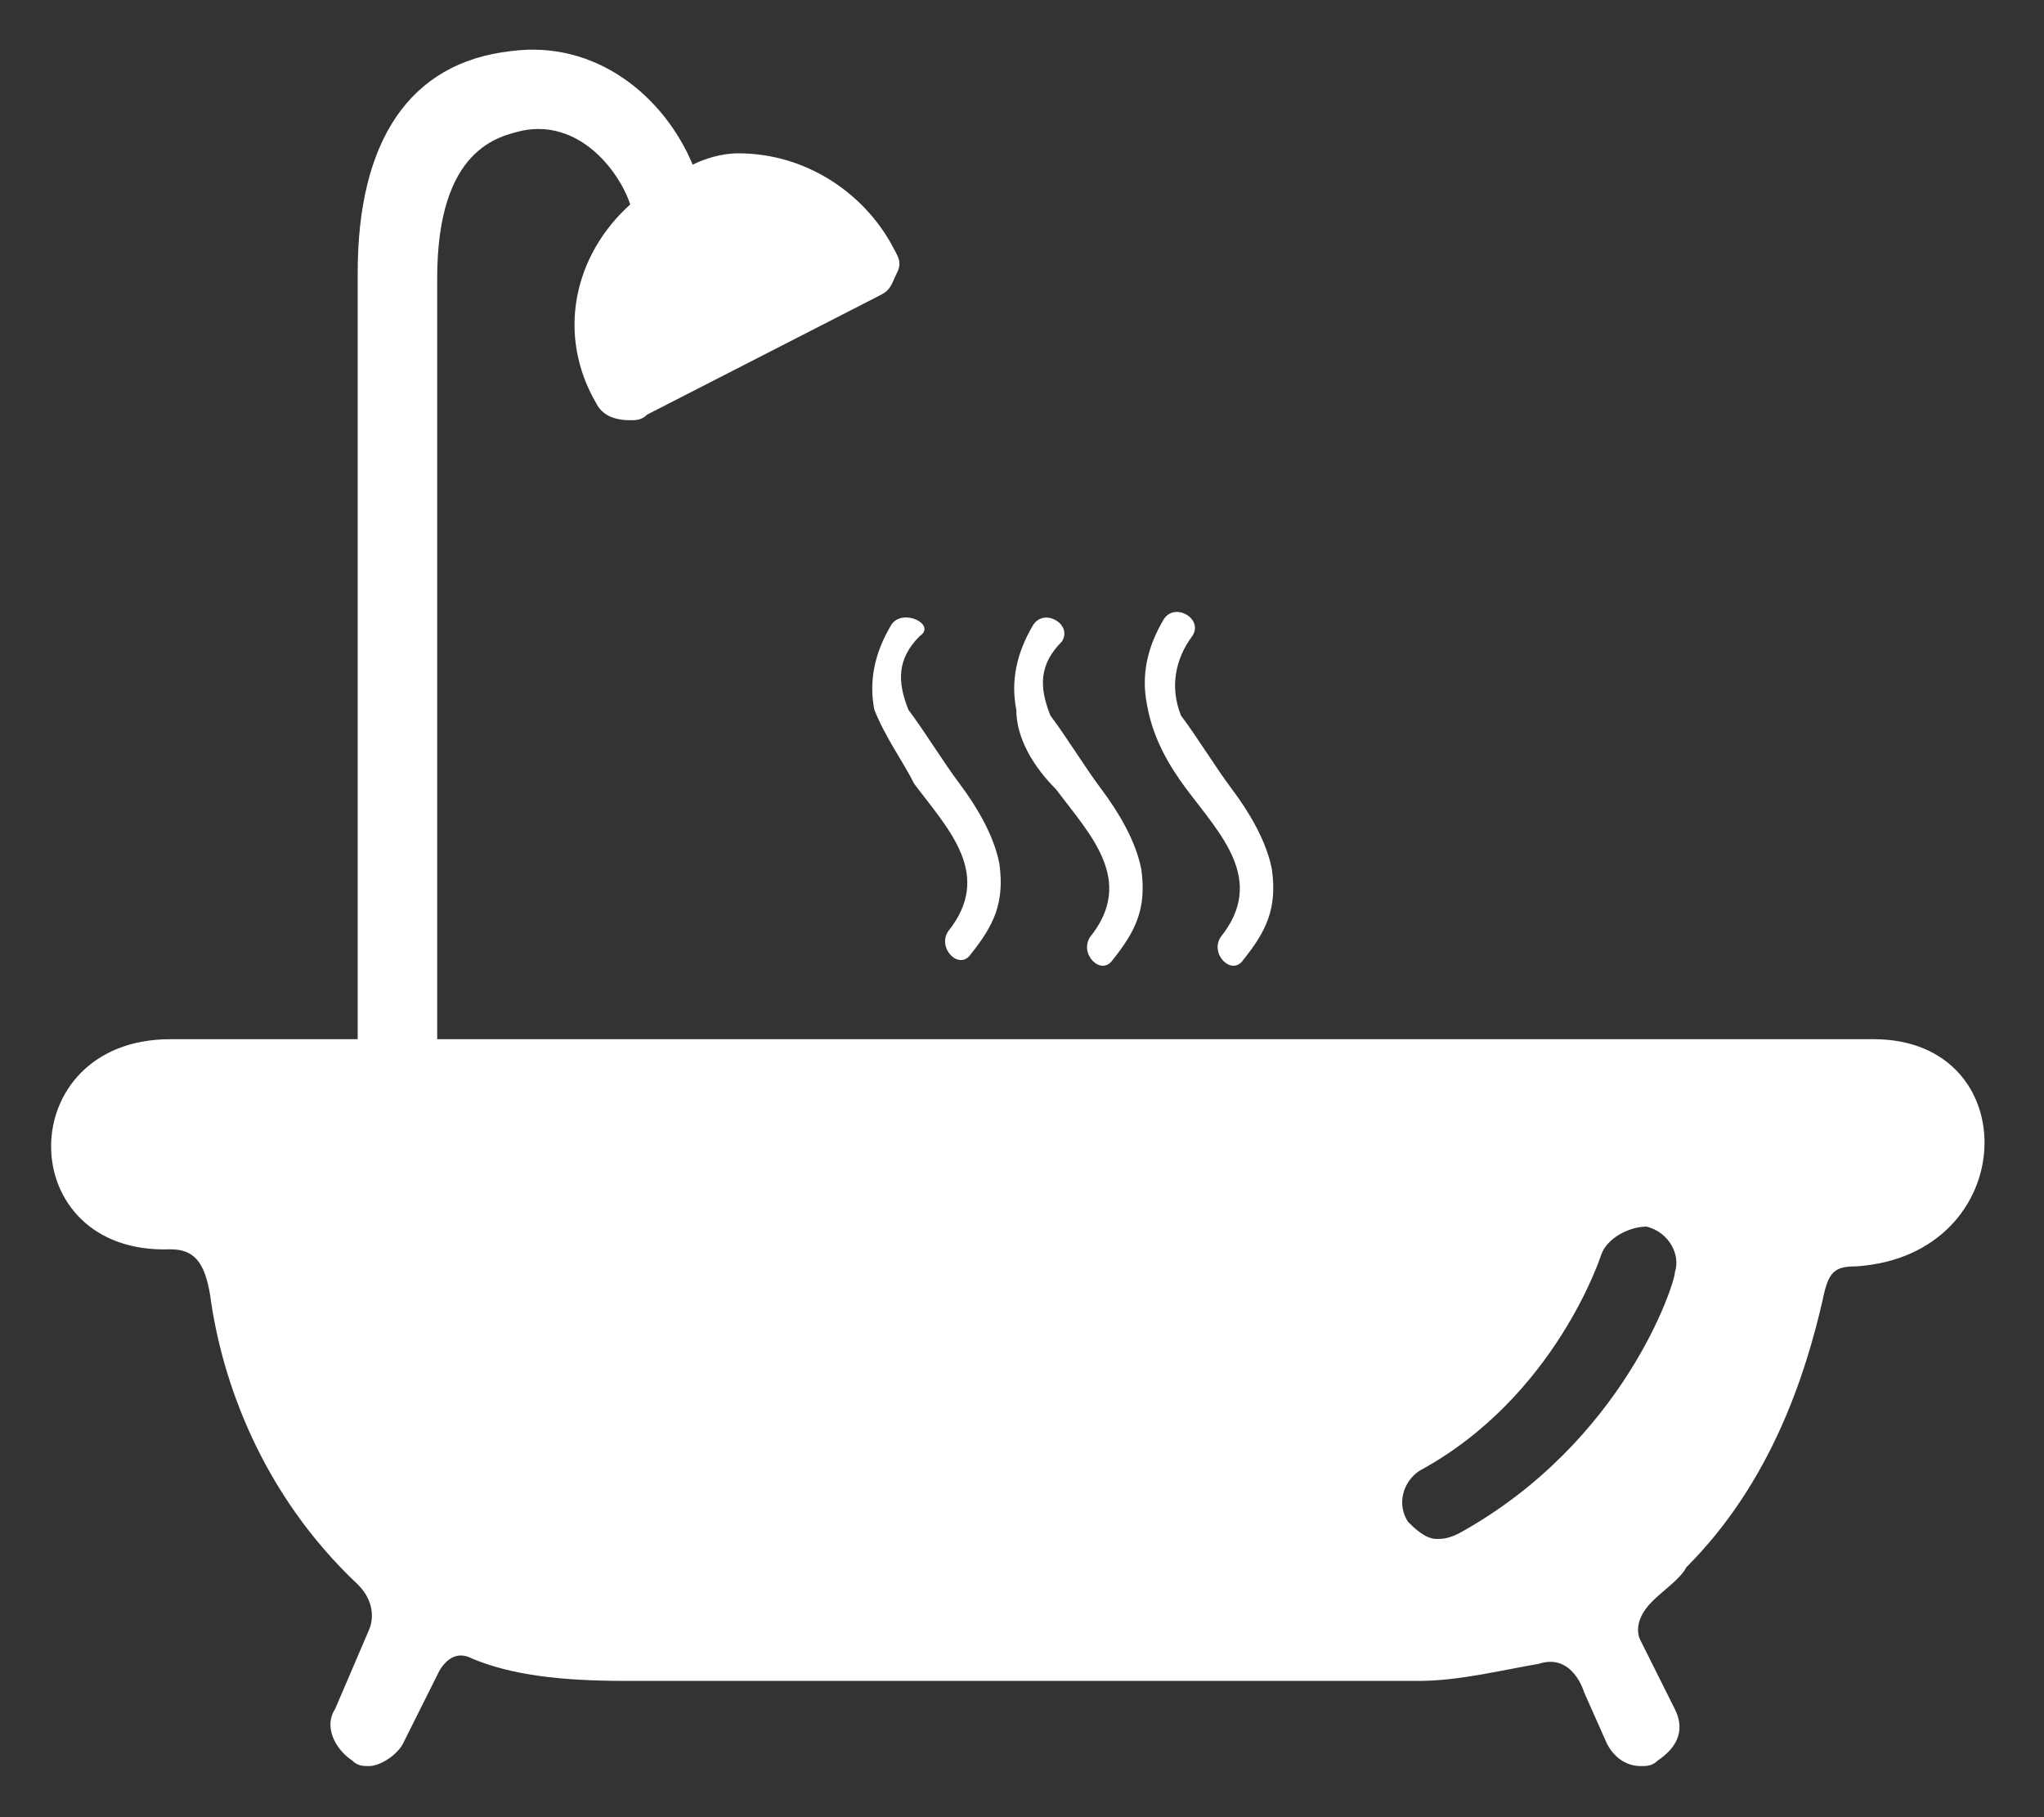 <svg xmlns="http://www.w3.org/2000/svg" width="36" height="32" viewBox="14 -6.1 36 32"><rect x="14" y="-6.1" width="36" height="32" fill="#333333" stroke="none"/><path fill="#FFF" d="M47 12.2H21.7V-1.2c0-2.3 1.1-2.5 1.5-2.6 1-.2 1.7.7 1.9 1.3-1 .9-1.3 2.3-.6 3.5.1.2.3.3.6.3.1 0 .2 0 .3-.1l4.1-2.1c.2-.1.2-.2.3-.4.1-.2 0-.3-.1-.5-.5-.9-1.5-1.6-2.7-1.6-.3 0-.6.1-.8.2-.5-1.2-1.7-2.2-3.2-2-1.8.2-2.7 1.6-2.7 3.9v13.5H17c-2.8 0-2.8 3.8 0 3.7.4 0 .6.2.7.8.2 1.5.9 3.5 2.6 5.1.4.4.2.8.2.8l-.6 1.4c-.2.3 0 .7.3.9.1.1.2.1.3.1.2 0 .5-.2.6-.4l.6-1.2s.2-.5.6-.3c.7.3 1.6.4 2.7.4h14c.7 0 1.5-.2 2.1-.3.6-.2.8.5.8.5l.4.9c.1.2.3.4.6.4.1 0 .2 0 .3-.1.3-.2.5-.5.3-.9l-.6-1.2s-.2-.3.2-.7c.2-.2.5-.4.6-.6 1.5-1.5 2.1-3.4 2.4-4.7.1-.5.2-.6.6-.6 2.9-.2 3-4 .3-4zm-3.5 4.1c0 .2-.9 3-3.8 4.6-.2.1-.3.1-.4.1-.2 0-.4-.2-.5-.3-.2-.3-.1-.7.2-.9 2.4-1.3 3.2-3.8 3.2-3.8.1-.3.5-.5.8-.5.4.1.6.5.5.8zM29.7 4.9c-.3.5-.4 1-.3 1.5.2.5.5.9.7 1.3.6.8 1.4 1.6.6 2.6-.2.3.2.7.4.4.4-.5.6-.9.5-1.6-.1-.5-.4-1-.7-1.4s-.6-.9-.9-1.3c-.2-.5-.2-.9.2-1.3.3-.2-.3-.5-.5-.2zm5.2 2.9c.6.8 1.4 1.6.6 2.6-.2.3.2.7.4.4.4-.5.6-.9.5-1.6-.1-.5-.4-1-.7-1.4s-.6-.9-.9-1.3c-.2-.5-.1-1 .2-1.4.2-.3-.3-.6-.5-.3-.3.5-.4 1-.3 1.5.1.6.4 1.1.7 1.5zm-2.3 0c.6.8 1.4 1.6.6 2.6-.2.3.2.7.4.4.4-.5.6-.9.5-1.6-.1-.5-.4-1-.7-1.4s-.6-.9-.9-1.3c-.2-.5-.2-.9.2-1.3.2-.3-.3-.6-.5-.3-.3.5-.4 1-.3 1.5 0 .5.3 1 .7 1.4z"/></svg>